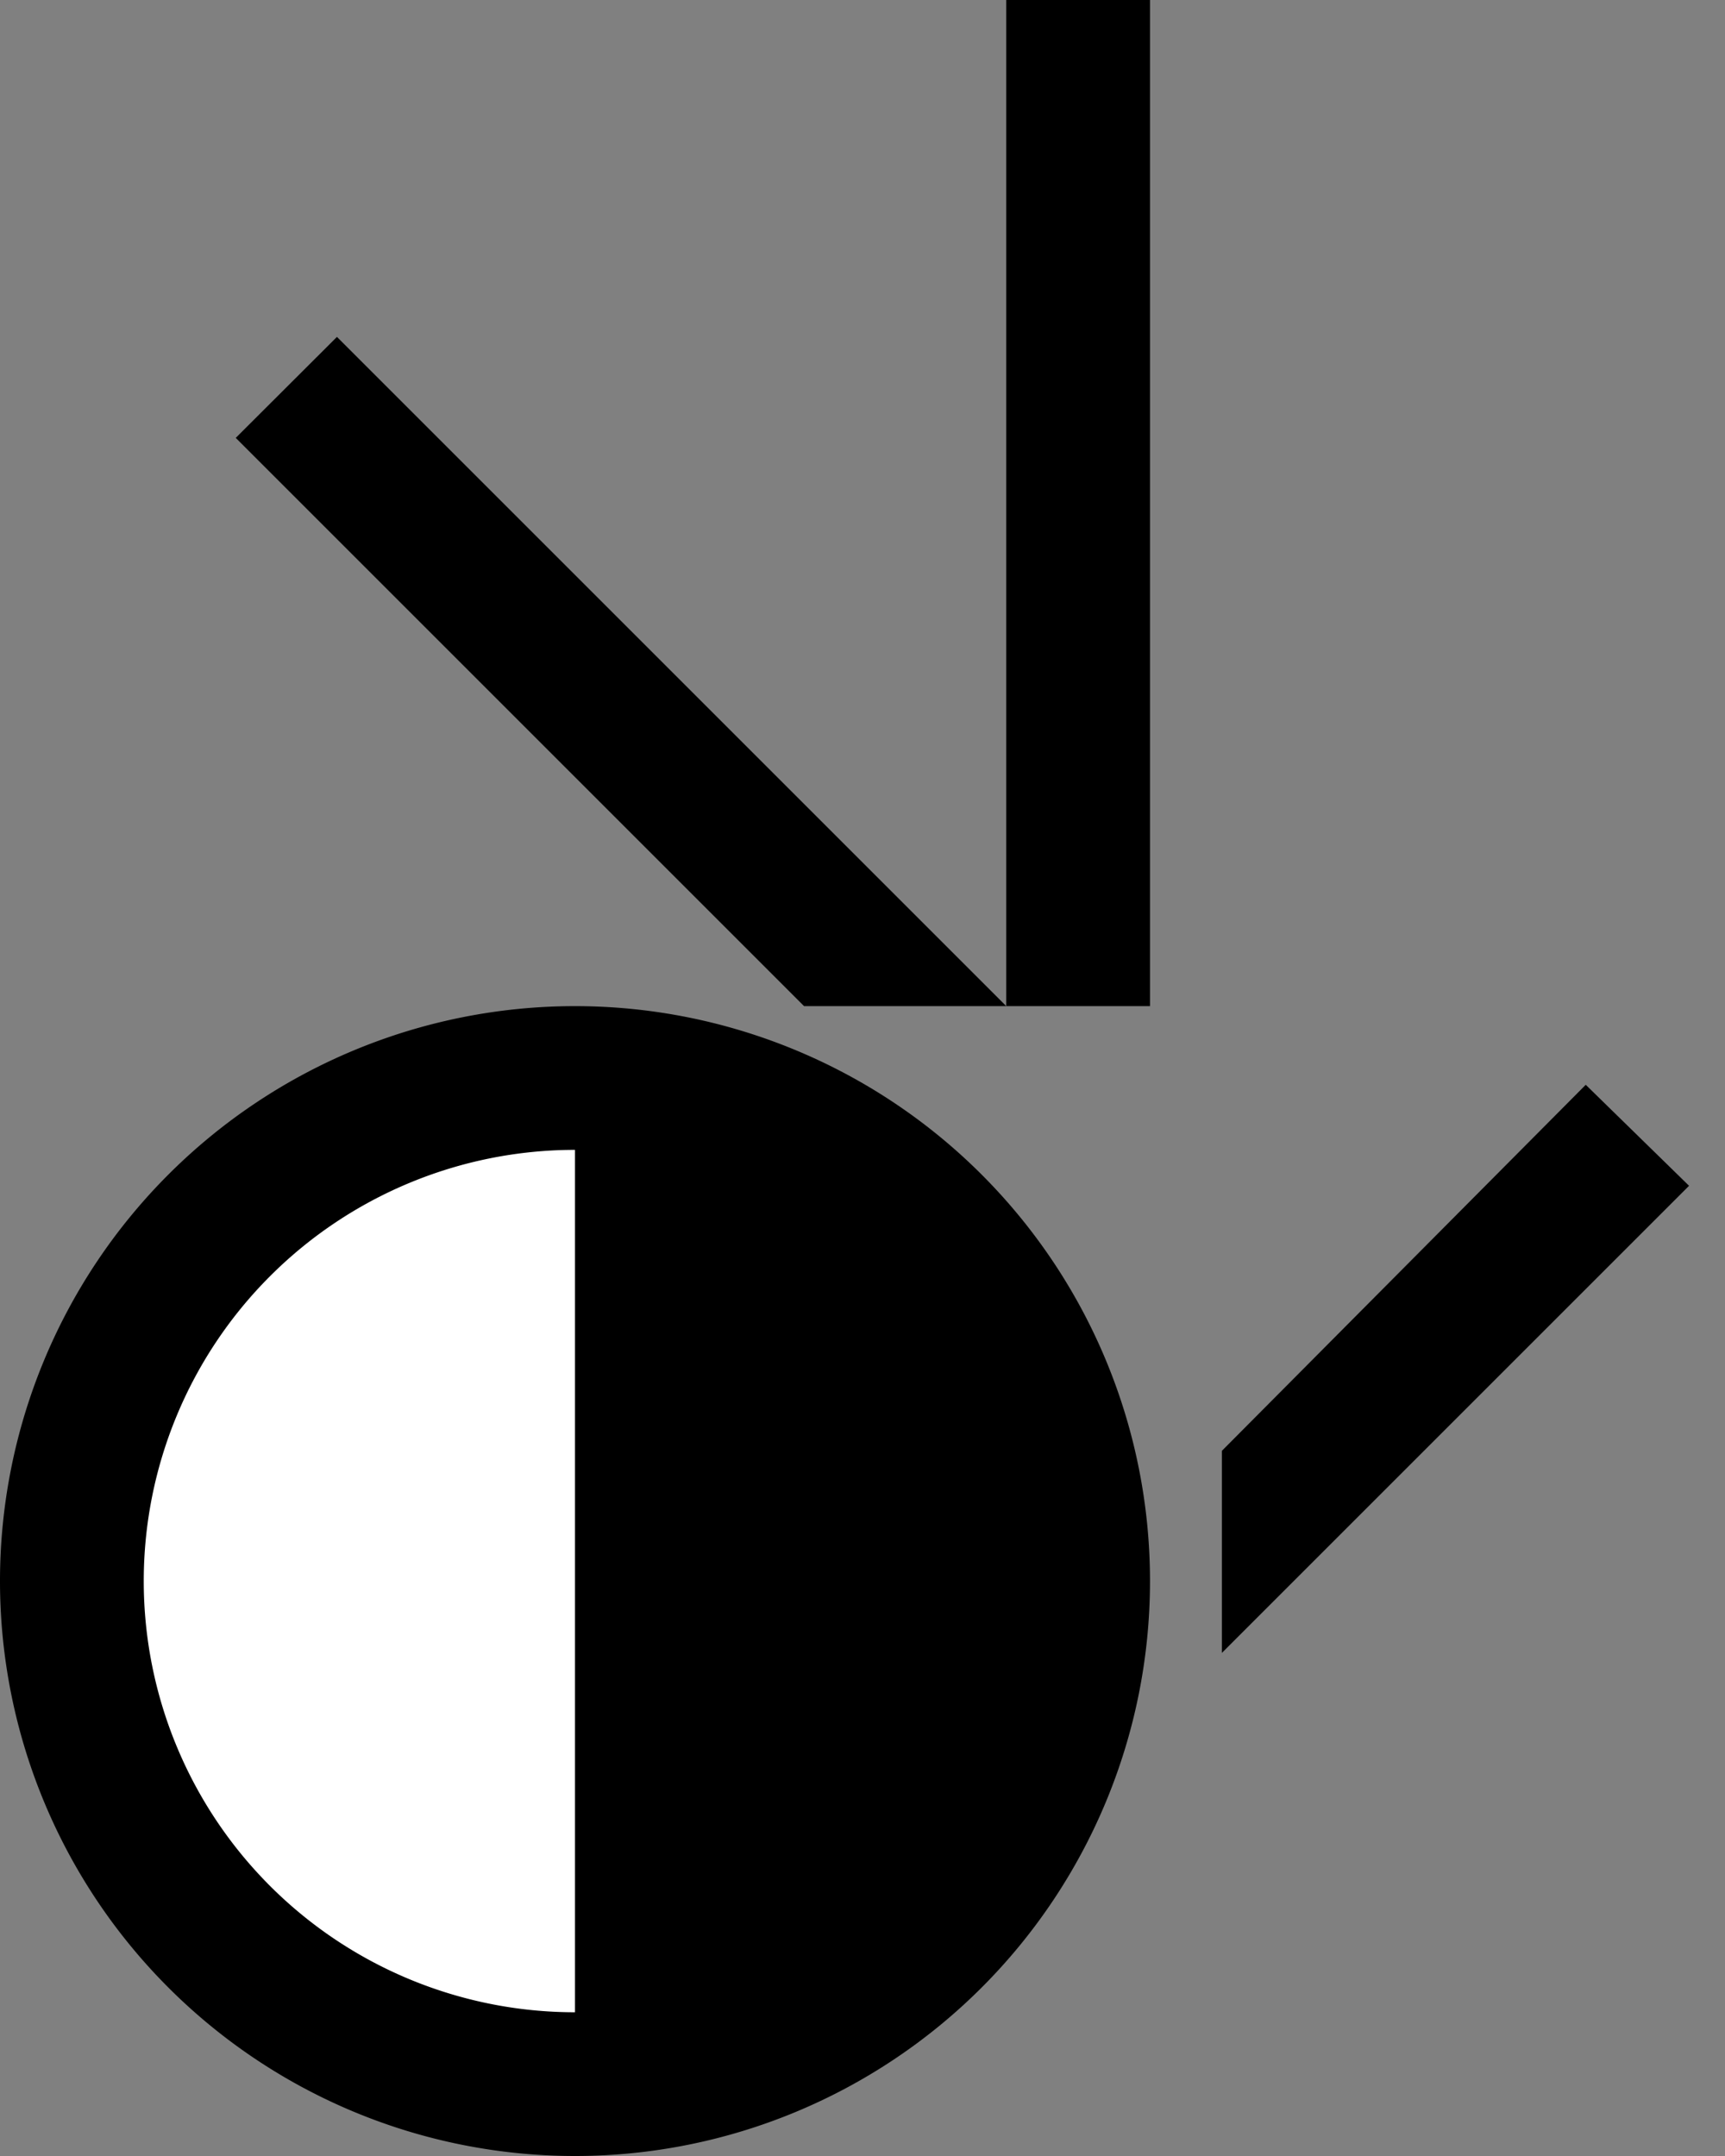 <svg xmlns="http://www.w3.org/2000/svg" width="24" height="30" version="1.0"><rect width="100%" height="100%" fill="#808080" stroke="none"/><path d="M16 22a8 8 0 1 1-16 0 8 8 0 1 1 16 0z"/><path d="M8 28a6 6 0 1 1 0-12" fill="#fff"/><path d="M14 0h2v14h-2zM4.688 4.688L3.28 6.093 11.187 14H14L4.687 4.687zM22.063 15.094L17 20.188V23l6.5-6.5-1.438-1.406z"/></svg>